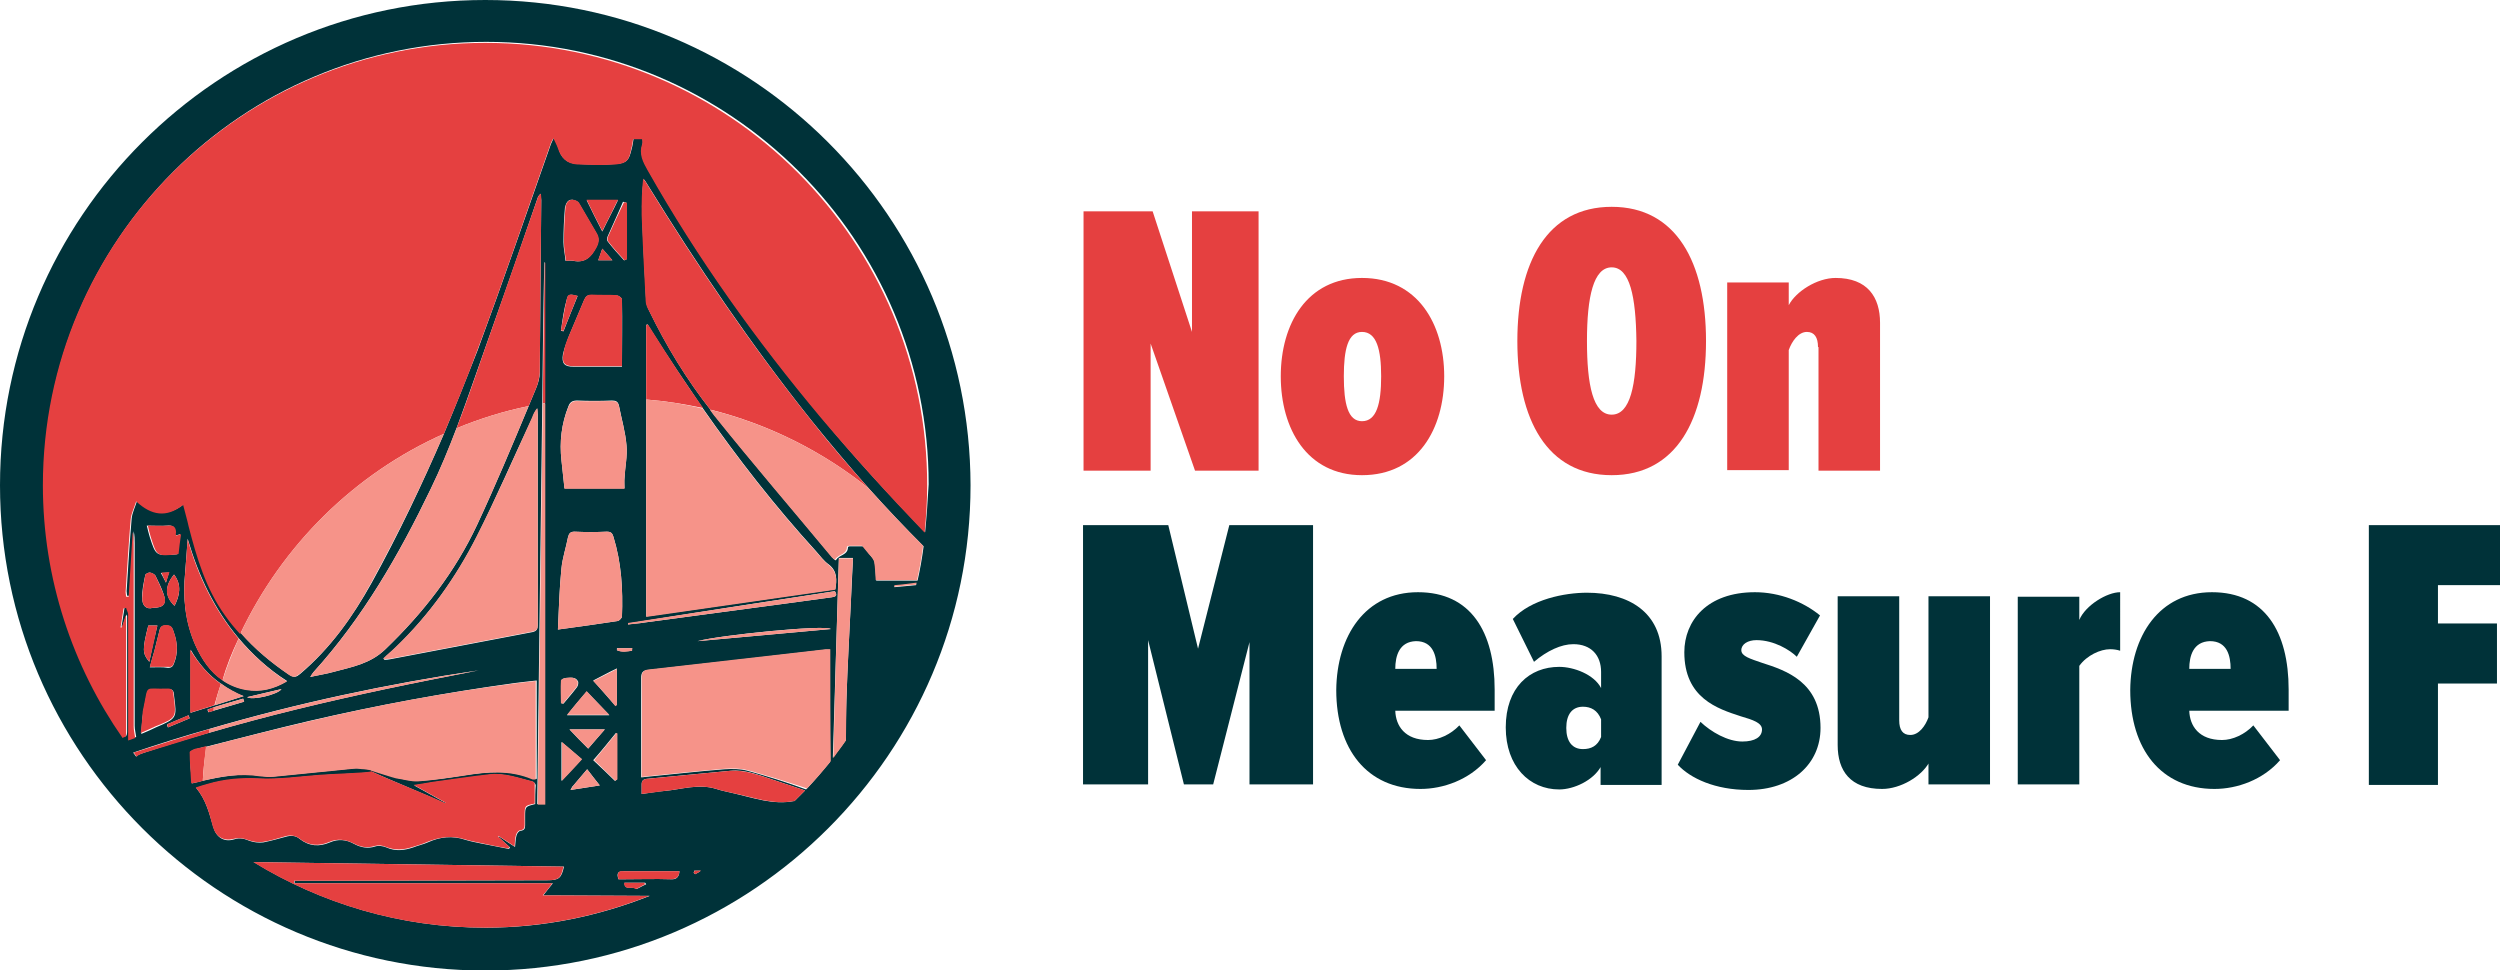 <?xml version="1.0" encoding="utf-8"?>
<!-- Generator: Adobe Illustrator 24.0.3, SVG Export Plug-In . SVG Version: 6.00 Build 0)  -->
<svg version="1.1" id="Layer_1" xmlns="http://www.w3.org/2000/svg" xmlns:xlink="http://www.w3.org/1999/xlink" x="0px" y="0px"
	 viewBox="0 0 495.6 192.3" style="enable-background:new 0 0 495.6 192.3;" xml:space="preserve">
<style type="text/css">
	.st0{fill:#003239;}
	.st1{fill:#E54040;}
	.st2{fill:#F69389;}
</style>
<g>
	<g>
		<path class="st0" d="M96.2,0C43.1,0,0,43.1,0,96.2c0,53,43.1,96.2,96.2,96.2c53,0,96.2-43.1,96.2-96.2C192.3,43.1,149.2,0,96.2,0z
			 M181.6,116c-1.4,0.1-2.8,0.3-4.3,0.4c0-0.1,0-0.2,0-0.2c1.5-0.2,2.9-0.4,4.4-0.5C181.7,115.7,181.6,115.8,181.6,116z
			 M137.8,173.3c-0.1-0.1-0.2-0.2-0.3-0.3c0.1-0.1,0.1-0.2,0.1-0.4c0.4,0,0.9,0,1.3,0C138.6,172.9,138.2,173.1,137.8,173.3z
			 M50.3,170.9c20.5,0.3,41,0.6,61.5,0.9c-0.5,2.3-1,2.7-3.3,2.7c-14.3,0-28.7,0.1-43,0.1c-2.4,0-4.8,0-7.1,0c0,0.2,0,0.3,0,0.5
			c17,0,33.9,0,51.2,0c-0.8,1-1.3,1.6-1.9,2.4c0.6,0,1,0,1.3,0c6.6,0,13.2,0.1,19.8,0.1c-10.1,4-21,6.3-32.5,6.3
			C79.4,183.9,63.7,179.1,50.3,170.9z M37.7,149.2c0-0.3,0.7-0.6,1.2-0.7c0.7-0.2,1.4-0.4,2.1-0.5c6.8-1.7,13.5-3.5,20.4-5.1
			c13.4-3.1,27-5.6,40.7-7.5c1.4-0.2,2.7-0.3,4.3-0.5c0,6.6,0,13,0,19.5c-0.3,0-0.5,0.1-0.7,0c-4.5-1.9-9-1.4-13.7-0.7
			c-3,0.5-5.9,0.9-8.9,1.1c-1.4,0.1-2.9-0.3-4.4-0.6c-0.4-0.1-3.9-1.2-4.9-1.5c0,0-0.1,0-0.2-0.1c0,0,0,0,0,0c0,0,0,0,0,0
			c-0.3-0.1-0.7-0.1-1.2-0.2c-0.7,0-1.4-0.2-2.1-0.1c-5.3,0.5-10.6,1.1-15.9,1.6c-0.9,0.1-1.8,0-2.7-0.1c-3.9-0.6-7.6,0.1-11.3,0.9
			c-0.2,0.1-0.4,0.1-0.7,0.2c-0.4,0.1-0.8,0.2-1.6,0.4C37.8,153.2,37.7,151.2,37.7,149.2z M34.7,106.2c0.3-0.1,0.6-0.2,1-0.3
			c-0.2,1.5-0.3,2.7-0.5,3.9c-0.2,0.1-0.2,0.1-0.3,0.1c-4,0.3-4,0.3-5.2-3.4c-0.2-0.7-0.4-1.4-0.6-2.3c1.5,0,2.8,0.1,4,0
			c1.1-0.1,1.7,0.2,1.5,1.4C34.7,105.8,34.7,106,34.7,106.2z M108,79.9c0,26.5,0,53,0,79.5c-0.5,0-0.9,0-1.5,0
			c0.3-26.5,0.7-53,1-79.5c0.1-9.3,0.2-18.6,0.4-27.9c0.1,0,0.1,0,0.1,0C108,61.4,108,70.7,108,79.9z M106.1,159.4
			c-2,0.5-2,0.5-2,2.5c0,0.6,0,1.1,0,1.7c0,0.6-0.1,1-0.9,1.1c-0.3,0-0.7,0.5-0.8,0.9c-0.2,0.7-0.2,1.4-0.3,2.3
			c-1.2-0.8-2.2-1.4-3.2-2.1c0,0-0.1,0.1-0.1,0.1c0.8,0.7,1.5,1.4,2.3,2.1c-0.1,0.1-0.1,0.2-0.2,0.3c-1.9-0.4-3.7-0.7-5.6-1.1
			c-1-0.2-2-0.4-3-0.7c-2.6-0.9-5.1-0.6-7.5,0.5c-0.9,0.4-1.9,0.6-2.9,1c-1.8,0.6-3.5,0.8-5.3,0c-0.7-0.3-1.6-0.4-2.2-0.2
			c-1.5,0.5-2.9,0.2-4.2-0.5c-1.6-0.9-3.2-1-4.8-0.3c-2.1,0.9-4.1,0.8-6-0.7c-0.8-0.7-1.8-0.7-2.8-0.4c-1.5,0.4-2.9,0.8-4.4,1.1
			c-0.9,0.1-1.9,0-2.7-0.3c-1-0.4-1.9-0.7-3.1-0.3c-2,0.6-3.5-0.4-4.1-2.4c-0.8-2.7-1.4-5.4-3.4-7.8c0.9-0.3,1.6-0.5,2.3-0.7
			c3.3-1,6.7-1.2,10.2-1.1c4,0.2,8-0.4,12-0.7c2.3-0.2,9.9-0.4,10.3-0.7c3.8,1.7,10.9,4.6,14.6,6.3c0-0.1,0.1-0.1,0.1-0.1
			c-2-1.1-4-2.2-6.3-3.5c1.4-0.2,2.5-0.4,3.7-0.6c3.7-0.5,7.5-1,11.2-1.5c3-0.4,5.8,0.7,8.7,1.4c0.2,0.1,0.5,0.4,0.5,0.7
			C106.1,156.8,106.1,158.1,106.1,159.4z M97.7,64.7c3-8.4,5.9-16.8,8.8-25.2c0.1-0.4,0.3-0.8,0.7-1.1c0,0.5,0.1,0.9,0.1,1.3
			c-0.1,11.4-0.2,22.8-0.3,34.2c0,1-0.3,2-0.7,3c-0.5,1.2-1,2.4-1.5,3.6c-3.3,7.9-6.6,15.8-10.2,23.5c-4.4,9.4-10.7,17.5-18.2,24.7
			c-3,2.9-6.6,3.5-10.3,4.5c-1.4,0.4-2.9,0.6-4.6,1c0.3-0.5,0.5-0.7,0.6-0.9c9.8-10.8,17-23.3,23.3-36.4c1.9-3.9,3.6-8,5.1-12
			C93,78.2,95.3,71.4,97.7,64.7z M106.5,81c0,0.4,0.1,0.8,0.1,1.2c0,13.9,0,27.8,0,41.7c0,0.8-0.2,1.2-1,1.4
			c-9.4,1.8-18.9,3.6-28.3,5.4c-0.4,0.1-0.8,0.1-1.1,0.1c-0.1-0.1-0.1-0.2-0.2-0.2c0.8-0.8,1.7-1.5,2.5-2.3
			c6.6-6.4,11.9-13.8,16-21.9c3.9-7.7,7.3-15.7,11-23.5C105.8,82.2,106,81.6,106.5,81z M56.9,135c-2.6,1.6-5.3,2.2-8.1,1.7
			c-1.8-0.3-3.4-1-4.7-1.9c-2.4-1.6-4.1-4.1-5.4-7c-2-4.6-2.5-9.4-2-14.3c0.2-2.1,0.3-4.2,0.5-6.7c2.2,7.5,5.4,14.1,10.1,19.7
			C50,129.7,53.1,132.6,56.9,135z M55.8,136.6c-0.7,1.1-5.9,2.3-6.8,1.6C51.2,137.7,53.3,137.2,55.8,136.6z M37.6,142.4
			c-1.4,0.6-2.9,1.2-4.3,1.8c-0.1-0.2-0.2-0.4-0.2-0.6c1.4-0.6,2.9-1.2,4.3-1.8C37.5,142,37.5,142.2,37.6,142.4z M48.3,138
			c-1.9,0.6-3.8,1.2-5.7,1.8c-1.6,0.5-3.2,1-4.8,1.5c0-4.1,0-8.2,0-12.5c1.6,2.8,3.6,5.1,6.1,6.8C45.1,136.5,46.6,137.4,48.3,138z
			 M29.4,124c0.6,0,1.1,0,1.8,0c-0.6,2.4-1.1,4.7-1.6,7.2C28.2,129.5,28.2,128.8,29.4,124z M28.8,114c0-0.2,0.6-0.5,0.9-0.5
			c0.4,0.1,0.9,0.3,1.1,0.6c0.6,1.2,1.2,2.4,1.6,3.6c0.7,1.9,0.1,2.8-2.1,2.8c-1.4,0.4-2.1-0.6-2.1-1.8
			C28.1,117.1,28.5,115.5,28.8,114z M32.9,115.5c-0.4-0.8-0.6-1.2-1-1.9c0.5,0,0.9-0.1,1.6-0.1C33.3,114.2,33.1,114.7,32.9,115.5z
			 M29.7,132.3c0.3-1.2,0.6-2.2,0.9-3.2c0.3-1.2,0.6-2.4,0.9-3.6c0.2-0.8,0.2-1.5,1.4-1.5c1.2,0,1.3,0.6,1.6,1.5c0.7,2,0.8,4,0,6
			c-0.2,0.6-0.5,0.9-1.2,0.9C32.2,132.2,31,132.3,29.7,132.3z M34.6,120.1c-1.9-1.8-2-3.9-0.1-6.2C36.1,116,35.6,118.1,34.6,120.1z
			 M28.4,141.1c0-0.2,0.1-0.3,0.1-0.5c1.1-5.1,0-3.8,4.9-4c0.7,0,1,0.3,1.1,1c0,0.1,0,0.2,0,0.3c0.6,4.5,0.6,4.5-3.6,6.3
			c-0.8,0.4-1.7,0.8-2.9,1.3C28.1,143.7,28.2,142.4,28.4,141.1z M42.3,140.9c-0.3,0.1-0.7,0.2-1,0.3c-0.1-0.2-0.1-0.4-0.2-0.5
			c0.4-0.2,0.9-0.3,1.3-0.5c1.9-0.6,3.8-1.1,5.8-1.7c0.1,0.2,0.1,0.4,0.2,0.6C46.4,139.7,44.3,140.3,42.3,140.9z M26.4,149.2
			c5-1.7,10.1-3.3,15.1-4.7c17.4-5.1,35.2-8.9,53.3-11.6c-6.1,1.2-12.3,2.4-18.4,3.7c-11.8,2.5-23.5,5.3-35.1,8.7
			c-4.3,1.2-8.5,2.5-12.7,3.9c-0.9,0.3-1.4,0.5-1.6,0.8C26.8,149.7,26.6,149.5,26.4,149.2z M129.3,65.8c3.2,5.1,6.6,10.1,10,15.1
			c6.9,9.9,14.3,19.4,22.5,28.4c0.8,0.9,1.5,1.9,2.5,2.6c1.7,1.3,1.6,3,1.3,4.9c-12.5,1.8-24.9,3.6-37.5,5.4c0-14.4,0-28.7,0-43.1
			c0-4.9,0-9.8,0-14.7c0.1,0,0.2-0.1,0.3-0.1C128.7,64.9,129,65.3,129.3,65.8z M165.5,117.2c0.6,0.9,0.1,1.1-0.6,1.2
			c-2.9,0.4-5.9,0.8-8.8,1.2c-9.4,1.3-18.9,2.5-28.3,3.8c-1.1,0.2-2.2,0.2-3.3,0.4c0-0.1,0-0.2,0-0.2
			C138.1,121.4,151.8,119.3,165.5,117.2z M138.3,127.1c4.4-1.2,25.3-3.3,26.4-2.4C155.9,125.5,147.1,126.3,138.3,127.1z
			 M134.7,172.7c-0.1,1.3-0.7,1.7-1.8,1.6c-3-0.1-5.9,0-8.9,0c-0.5,0-0.9,0-1.4,0c-0.4-1.2-0.1-1.6,1-1.6
			C127.3,172.7,131,172.7,134.7,172.7z M126,176.2c-0.6-0.7-2.2,0.5-2.2-1.2c1.4,0,2.8,0,4.1,0c0.1,0.1,0.1,0.2,0.2,0.3
			C127.3,175.6,126.2,176.4,126,176.2z M112.8,66.6c1-2.4,2-4.7,3-7.1c0.3-0.7,0.7-1.1,1.5-1c1.7,0.1,3.3,0,5,0.1c0.4,0,1,0.5,1,0.8
			c0.1,4.4,0,8.8,0,13.3c-2.9,0-5.6,0-8.2,0c-0.5,0-0.9,0-1.4,0c-1.8,0-2.4-0.6-2.1-2.5C111.9,68.9,112.4,67.7,112.8,66.6z
			 M119.4,49.3c0.7,0.8,1.2,1.4,2,2.3c-1.1,0-1.9,0-2.8,0C118.9,50.8,119.1,50.2,119.4,49.3z M116.3,137.1c1.6,1.6,3,3.1,4.5,4.7
			c-2.7,0-5.4,0-8.4,0C113.8,140,115.1,138.5,116.3,137.1z M122.3,139.7c-0.1,0.1-0.2,0.1-0.3,0.2c-1.4-1.6-2.8-3.2-4.4-5
			c1.6-0.8,3-1.6,4.7-2.4C122.3,135.1,122.3,137.4,122.3,139.7z M119.9,144.6c-1.2,1.4-2.3,2.6-3.3,3.8c-1.3-1.3-2.5-2.5-3.7-3.8
			C115.1,144.6,117.3,144.6,119.9,144.6z M122.1,145.3c0.1,0.1,0.2,0.1,0.2,0.1c0,3,0,6.1,0,9.1c-0.1,0.1-0.2,0.2-0.4,0.3
			c-1.4-1.4-2.8-2.7-4.3-4.1C119.3,148.8,120.7,147,122.1,145.3z M125.3,129c-1,0.1-2,0.3-3-0.1c0-0.1,0-0.2,0-0.4c1,0,2,0,3,0
			C125.3,128.7,125.3,128.9,125.3,129z M111.3,134.9c0-0.2,0.6-0.5,0.9-0.5c0.9,0,1.9-0.3,2.4,0.7c0.1,0.3,0,0.8-0.2,1.1
			c-0.9,1.2-1.8,2.2-2.7,3.3c-0.1,0-0.2-0.1-0.4-0.1C111.3,137.9,111.2,136.4,111.3,134.9z M111.3,147.1c1.5,1.2,2.7,2.3,4,3.4
			c-1.3,1.4-2.5,2.7-4,4.3C111.3,152.1,111.3,149.8,111.3,147.1z M113.6,155.8c0.9-1.1,1.8-2.1,2.8-3.3c0.8,1,1.5,2,2.5,3.2
			c-2,0.3-3.7,0.6-5.8,0.9C113.4,156.1,113.4,155.9,113.6,155.8z M124.2,40.2c0,3.7,0,7.5,0,11.2c-0.2,0.1-0.3,0.2-0.5,0.2
			c-1.1-1.2-2.2-2.4-3.2-3.7c-0.2-0.2-0.2-0.6-0.1-0.9c1-2.3,2.1-4.6,3.1-7C123.8,40.1,124,40.1,124.2,40.2z M122.5,39.7
			c-1,2.1-2,3.9-3.1,6.2c-1.1-2.2-2.1-4.1-3.1-6.2C118.4,39.7,120.3,39.7,122.5,39.7z M113.5,39.6c0.4,0.1,1,0.3,1.2,0.6
			c1.2,2,2.3,4,3.5,6c0.6,1,0.5,1.8,0,2.8c-1,1.9-2.2,3.2-4.6,2.7c-0.5-0.1-1,0-1.5,0c-0.1-1.3-0.4-2.5-0.4-3.7
			c0-2.3,0.1-4.6,0.3-6.9C112.2,40.4,112.5,39.5,113.5,39.6z M112.4,59.2c0.3-1.2,1.2-0.7,2.1-0.5c-1,2.4-1.9,4.7-2.8,7
			c-0.2-0.1-0.4-0.1-0.5-0.1C111.5,63.4,111.8,61.2,112.4,59.2z M112.7,80.5c0.3-0.8,0.8-1.1,1.7-1.1c2.3,0.1,4.6,0.1,6.9,0
			c0.8,0,1.2,0.2,1.4,1c0.5,2.6,1.3,5.3,1.5,7.9c0.2,2.1-0.3,4.3-0.4,6.5c-0.1,0.6,0,1.3,0,2c-4,0-8,0-11.9,0
			c-0.2-1.9-0.4-3.7-0.6-5.6C110.9,87.6,111.3,84,112.7,80.5z M111.3,112.7c0.2-2.1,0.9-4.1,1.3-6.2c0.2-0.8,0.5-1.1,1.3-1.1
			c2.1,0.1,4.3,0.1,6.4,0c0.8,0,1.1,0.3,1.3,1c1.6,5.2,1.9,10.4,1.7,15.8c0,0.3-0.5,0.8-0.8,0.9c-3.8,0.6-7.6,1.1-11.9,1.7
			C110.8,120.6,110.9,116.6,111.3,112.7z M157.5,158.8c0,0-0.1,0-0.1,0c-4.1,0.8-7.9-0.6-11.8-1.5c-1.2-0.3-2.4-0.5-3.6-0.9
			c-3.5-1.1-6.9,0.1-10.3,0.4c-1.4,0.1-2.9,0.4-4.5,0.6c0-0.7,0-1.3,0-1.9c0-0.7,0.3-1,1-1.1c5.5-0.5,11.1-1.1,16.6-1.6
			c3-0.3,5.7,0.9,8.5,1.8c2.1,0.7,4.2,1.4,6.3,2.1C158.9,157.4,158.2,158.1,157.5,158.8z M148.2,152.8c-1.4-0.4-3.1-0.4-4.6-0.3
			c-5.2,0.4-10.3,1-15.5,1.5c-0.3,0-0.5,0.1-1,0.1c0-0.6,0-1.1,0-1.5c0-6,0-12.1,0-18.1c0-1.2,0.3-1.6,1.5-1.7
			c11.7-1.3,23.3-2.6,35-4c0.3,0,0.5,0,0.9,0c0,7.4,0,14.8,0,22.3c-1.5,1.8-3,3.6-4.7,5.4C156,155.1,152.2,153.9,148.2,152.8z
			 M166.3,110.6c0,0,0.1,0,0.1,0c0.9,0,1.7,0,2.7,0c-0.1,2.8-0.3,5.5-0.4,8.2c-0.3,6.6-0.7,13.2-0.9,19.8c-0.1,2.7-0.1,5.4-0.1,8.1
			c-0.8,1.2-1.7,2.3-2.6,3.5C165.5,137,165.9,123.9,166.3,110.6z M171.1,108.3c-0.7,0-1.6,0-2.6,0c-0.2,0-0.4,0.1-0.4,0.2
			c0,1.1-0.9,1.4-1.6,1.8c-0.3,0.2-0.6,0.4-0.8,0.8c-0.3-0.2-0.5-0.3-0.6-0.5c-7.8-9.4-15.8-18.7-23.4-28.2
			c-0.3-0.4-0.6-0.7-0.8-1.1c-4.8-6.1-8.8-12.7-12.2-19.7c-0.3-0.6-0.5-1.2-0.6-1.8c-0.3-5.7-0.6-11.4-0.8-17.1
			c-0.1-2.3,0-4.7,0.3-7.2c0.3,0.3,0.5,0.7,0.7,1c10,16.2,20.7,32,32.6,46.9c3.7,4.6,7.5,9.1,11.4,13.5c3.5,3.9,7.1,7.7,10.8,11.4
			c-0.3,2.3-0.7,4.6-1.2,6.8c-2.7,0-5.4,0-8.2,0c-0.1-1.3-0.1-2.5-0.3-3.6c-0.1-0.6-0.6-1.1-1-1.6
			C172,109.3,171.6,108.9,171.1,108.3z M183.4,105.5c-7.1-7.3-14-14.8-20.5-22.7c-12.9-15.4-24.5-31.6-34.4-49.1
			c-0.9-1.6-1.7-3.2-1.1-5.2c0.1-0.3,0-0.7,0-1c-0.7,0-1.2,0-1.8,0c-0.1,0.7-0.2,1.4-0.4,2.1c-0.5,2.1-0.9,2.7-3,2.9
			c-2.5,0.2-5.1,0.1-7.7,0c-2.1-0.1-3.3-1.2-3.8-3.2c-0.2-0.6-0.5-1.1-0.9-2c-0.3,0.7-0.5,1-0.6,1.3c-4.8,13.6-9.5,27.3-14.5,40.8
			C92.5,75,90.3,80.5,88,86c-4.3,10-9,19.9-14.3,29.5c-3.8,6.8-8.2,13-14.2,18.1c-0.7,0.6-1.2,0.8-2.1,0.2c-3.6-2.4-6.8-5.1-9.6-8.3
			c-1-1.2-2-2.4-3-3.7c-3.8-5.3-5.6-11.4-7.2-17.6c-0.4-1.4-0.7-2.7-1.1-4.3c-3.3,2.6-6.3,2.1-9.3-0.7c-0.4,1.3-1,2.5-1.1,3.6
			c-0.4,4.8-0.7,9.6-1,14.4c0,0.3,0.1,0.6,0.1,0.9c0.2,0,0.3,0,0.5,0c0.3-4.3,0.5-8.5,0.8-12.8c0.2,0.8,0.2,1.7,0.2,2.5
			c0,12,0,24.1,0,36.1c0,0.7,0.2,1.4,0.3,2.2c-0.4,0.1-0.9,0.3-1.4,0.5c0-2,0-3.8,0-5.7c0-6.4,0-12.9,0-19.3c0-0.5-0.3-0.9-0.4-1.3
			c-0.2,0-0.3,0.1-0.5,0.1c-0.2,1.3-0.4,2.6-0.6,3.8c0.1,0,0.1,0,0.2,0c0.2-0.8,0.5-1.5,0.8-2.4c0.1,0.3,0.1,0.3,0.1,0.4
			c0,7.6,0,15.3,0,22.9c0,0.3-0.1,0.7-0.2,0.8c-0.2,0.1-0.3,0.1-0.5,0.2c-10-14.2-15.8-31.5-15.8-50.1c0-48.4,39.3-87.7,87.7-87.7
			c48.4,0,87.7,39.3,87.7,87.7C183.9,99.3,183.7,102.4,183.4,105.5z"/>
		<path class="st1" d="M106.3,76.9c0.4-0.9,0.6-2,0.7-3c0.1-11.4,0.2-22.8,0.3-34.2c0-0.5,0-0.9-0.1-1.3c-0.4,0.3-0.6,0.7-0.7,1.1
			c-2.9,8.4-5.9,16.8-8.8,25.2c-2.4,6.7-4.6,13.5-7.2,20.2c4.6-1.9,9.4-3.4,14.3-4.4C105.3,79.3,105.8,78.1,106.3,76.9z"/>
		<path class="st1" d="M39.5,155c0.2-0.1,0.4-0.1,0.7-0.2c0.1-2.3,0.4-4.6,0.7-6.9c-0.7,0.2-1.4,0.4-2.1,0.5
			c-0.4,0.1-1.2,0.5-1.2,0.7c0,2,0.2,4,0.3,6.2C38.7,155.2,39.1,155.1,39.5,155z"/>
		<path class="st1" d="M107.6,80c0.2,0,0.3-0.1,0.5-0.1c0-9.3,0-18.6,0-27.8c0,0-0.1,0-0.1,0C107.8,61.4,107.7,70.7,107.6,80z"/>
		<path class="st1" d="M111.8,48c0,1.2,0.2,2.3,0.4,3.7c0.5,0,1-0.1,1.5,0c2.4,0.5,3.6-0.8,4.6-2.7c0.5-1,0.6-1.8,0-2.8
			c-1.2-2-2.3-4-3.5-6c-0.2-0.3-0.8-0.6-1.2-0.6c-1-0.1-1.4,0.8-1.5,1.5C111.9,43.4,111.8,45.7,111.8,48z"/>
		<path class="st1" d="M34.4,137.8c0-0.1,0-0.2,0-0.3c-0.1-0.6-0.3-1-1.1-1c-4.9,0.2-3.8-1.1-4.9,4c0,0.2-0.1,0.3-0.1,0.5
			c-0.1,1.3-0.2,2.7-0.4,4.3c1.2-0.5,2-0.9,2.9-1.3C35,142.3,35,142.3,34.4,137.8z"/>
		<path class="st1" d="M128.7,177.6c-6.6,0-13.2-0.1-19.8-0.1c-0.3,0-0.7,0-1.3,0c0.7-0.8,1.2-1.4,1.9-2.4c-17.2,0-34.2,0-51.2,0
			c0-0.2,0-0.3,0-0.5c2.4,0,4.8,0,7.1,0c14.3,0,28.7-0.1,43-0.1c2.4,0,2.8-0.4,3.3-2.7c-20.5-0.3-41-0.6-61.5-0.9
			c13.4,8.2,29.1,13,45.9,13C107.7,183.9,118.6,181.6,128.7,177.6z"/>
		<path class="st1" d="M113.7,72.6c0.5,0,0.9,0,1.4,0c2.7,0,5.4,0,8.2,0c0-4.5,0-8.9,0-13.3c0-0.3-0.7-0.7-1-0.8
			c-1.7-0.1-3.3,0-5-0.1c-0.8,0-1.2,0.3-1.5,1c-1,2.4-2,4.7-3,7.1c-0.5,1.1-0.9,2.3-1.1,3.5C111.3,71.9,111.9,72.6,113.7,72.6z"/>
		<path class="st1" d="M120.5,47c-0.1,0.2-0.1,0.7,0.1,0.9c1,1.3,2.1,2.5,3.2,3.7c0.2-0.1,0.3-0.1,0.5-0.2c0-3.7,0-7.5,0-11.2
			c-0.2,0-0.4-0.1-0.6-0.1C122.6,42.4,121.5,44.7,120.5,47z"/>
		<path class="st1" d="M119.4,45.8c1.1-2.2,2.1-4.1,3.1-6.2c-2.2,0-4.1,0-6.2,0C117.3,41.7,118.3,43.7,119.4,45.8z"/>
		<path class="st1" d="M119.4,49.3c-0.3,0.9-0.6,1.5-0.8,2.3c0.9,0,1.7,0,2.8,0C120.6,50.7,120.1,50,119.4,49.3z"/>
		<path class="st1" d="M34.5,131.4c0.8-2,0.7-4,0-6c-0.3-0.9-0.4-1.5-1.6-1.5c-1.2,0-1.2,0.8-1.4,1.5c-0.3,1.2-0.6,2.4-0.9,3.6
			c-0.3,1-0.6,2-0.9,3.2c1.4,0,2.5,0,3.7,0C34,132.3,34.3,132,34.5,131.4z"/>
		<path class="st1" d="M42.5,140.2c-0.4,0.1-0.9,0.3-1.3,0.5c0.1,0.2,0.1,0.4,0.2,0.5c0.3-0.1,0.7-0.2,1-0.3
			C42.4,140.7,42.4,140.5,42.5,140.2z"/>
		<path class="st1" d="M47.3,126.6c-4.7-5.6-8-12.2-10.1-19.7c-0.2,2.4-0.3,4.5-0.5,6.7c-0.5,5,0,9.8,2,14.3c1.3,2.9,3,5.4,5.4,7
			C44.9,132,46,129.3,47.3,126.6z"/>
		<path class="st1" d="M41.4,145.3c0.1-0.3,0.1-0.6,0.2-0.8c-5.1,1.5-10.1,3.1-15.1,4.7c0.2,0.3,0.4,0.5,0.6,0.8
			c0.2-0.3,0.7-0.5,1.6-0.8C32.9,147.9,37.1,146.6,41.4,145.3z"/>
		<path class="st1" d="M33.3,104.2c-1.2,0.1-2.5,0-4,0c0.2,0.9,0.4,1.6,0.6,2.3c1.2,3.8,1.2,3.8,5.2,3.4c0,0,0.1,0,0.3-0.1
			c0.1-1.2,0.3-2.5,0.5-3.9c-0.5,0.1-0.7,0.2-1,0.3c0-0.2-0.1-0.4,0-0.6C34.9,104.4,34.3,104.1,33.3,104.2z"/>
		<path class="st1" d="M43.8,135.6c-2.4-1.7-4.4-4-6.1-6.8c0,4.3,0,8.4,0,12.5c1.6-0.5,3.2-1,4.8-1.5
			C42.9,138.4,43.3,137,43.8,135.6z"/>
		<path class="st1" d="M33.1,143.6c0.1,0.2,0.2,0.4,0.2,0.6c1.4-0.6,2.9-1.2,4.3-1.8c-0.1-0.2-0.2-0.4-0.3-0.6
			C35.9,142.4,34.5,143,33.1,143.6z"/>
		<path class="st1" d="M32.9,115.5c0.3-0.8,0.4-1.3,0.7-2.1c-0.7,0.1-1.1,0.1-1.6,0.1C32.3,114.3,32.5,114.7,32.9,115.5z"/>
		<path class="st1" d="M34.6,120.1c1-2.1,1.5-4.1-0.1-6.2C32.6,116.2,32.6,118.3,34.6,120.1z"/>
		<path class="st1" d="M30.3,120.5c2.2,0,2.9-0.9,2.1-2.8c-0.5-1.2-1-2.4-1.6-3.6c-0.2-0.3-0.7-0.6-1.1-0.6c-0.3,0-0.8,0.2-0.9,0.5
			c-0.3,1.6-0.6,3.2-0.6,4.7C28.2,119.9,28.9,120.9,30.3,120.5z"/>
		<path class="st1" d="M111.7,65.6c0.9-2.3,1.9-4.6,2.8-7c-0.9-0.1-1.9-0.6-2.1,0.5c-0.5,2.1-0.8,4.2-1.2,6.4
			C111.3,65.5,111.5,65.6,111.7,65.6z"/>
		<path class="st1" d="M29.6,131.2c0.6-2.5,1.1-4.8,1.6-7.2c-0.8,0-1.3,0-1.8,0C28.2,128.8,28.2,129.5,29.6,131.2z"/>
		<path class="st1" d="M122.6,174.3c0.5,0,0.9,0,1.4,0c3,0,5.9-0.1,8.9,0c1.2,0,1.7-0.4,1.8-1.6c-3.7,0-7.4,0-11.1,0
			C122.6,172.6,122.3,173,122.6,174.3z"/>
		<path class="st1" d="M137.5,173c0.1,0.1,0.2,0.2,0.3,0.3c0.4-0.2,0.8-0.4,1.2-0.7c-0.4,0-0.9,0-1.3,0
			C137.6,172.8,137.6,172.9,137.5,173z"/>
		<path class="st1" d="M172.2,96.8c-3.9-4.4-7.8-8.9-11.4-13.5c-11.9-14.9-22.6-30.6-32.6-46.9c-0.2-0.4-0.5-0.7-0.7-1
			c-0.3,2.5-0.3,4.8-0.3,7.2c0.2,5.7,0.5,11.4,0.8,17.1c0,0.6,0.3,1.3,0.6,1.8c3.4,7,7.4,13.6,12.2,19.7
			C152.4,84.1,163.1,89.5,172.2,96.8z"/>
		<path class="st1" d="M128.1,64.5c0,4.9,0,9.8,0,14.7c3.8,0.3,7.6,0.9,11.3,1.7c-3.5-4.9-6.8-10-10-15.1c-0.3-0.5-0.6-1-1-1.5
			C128.3,64.4,128.2,64.4,128.1,64.5z"/>
		<path class="st1" d="M96.2,8.5C47.8,8.5,8.5,47.8,8.5,96.2c0,18.6,5.9,35.9,15.8,50.1c0.2-0.1,0.3-0.2,0.5-0.2
			c0.2-0.1,0.2-0.5,0.2-0.8c0-7.6,0-15.3,0-22.9c0-0.1-0.1-0.2-0.1-0.4c-0.3,0.9-0.5,1.7-0.8,2.4c-0.1,0-0.1,0-0.2,0
			c0.2-1.3,0.4-2.6,0.6-3.8c0.2,0,0.3-0.1,0.5-0.1c0.1,0.5,0.4,0.9,0.4,1.3c0,6.4,0,12.9,0,19.3c0,1.8,0,3.7,0,5.7
			c0.5-0.2,1.1-0.4,1.4-0.5c-0.1-0.8-0.3-1.5-0.3-2.2c0-12,0-24.1,0-36.1c0-0.9,0-1.7-0.2-2.5c-0.3,4.3-0.5,8.5-0.8,12.8
			c-0.2,0-0.3,0-0.5,0c0-0.3-0.1-0.6-0.1-0.9c0.3-4.8,0.6-9.6,1-14.4c0.1-1.2,0.7-2.3,1.1-3.6c3,2.8,6,3.3,9.3,0.7
			c0.4,1.6,0.8,2.9,1.1,4.3c1.6,6.2,3.4,12.3,7.2,17.6c0.9,1.3,1.9,2.5,3,3.7C56,108,70.3,93.9,88,86c2.3-5.5,4.6-11,6.6-16.5
			c5.1-13.5,9.7-27.2,14.5-40.8c0.1-0.4,0.3-0.7,0.6-1.3c0.4,0.9,0.7,1.4,0.9,2c0.6,1.9,1.8,3.1,3.8,3.2c2.6,0.1,5.2,0.2,7.7,0
			c2.1-0.2,2.6-0.8,3-2.9c0.2-0.7,0.3-1.3,0.4-2.1c0.6,0,1.1,0,1.8,0c0,0.4,0.1,0.7,0,1c-0.7,2,0.2,3.6,1.1,5.2
			c9.9,17.5,21.5,33.7,34.4,49.1c6.6,7.8,13.4,15.3,20.5,22.7c0.3-3.1,0.5-6.2,0.5-9.3C183.9,47.8,144.5,8.5,96.2,8.5z"/>
		<path class="st1" d="M123.7,175c0.1,1.7,1.6,0.6,2.2,1.2c0.2,0.2,1.3-0.6,2-0.9c-0.1-0.1-0.1-0.2-0.2-0.3
			C126.5,175,125.2,175,123.7,175z"/>
		<path class="st2" d="M128.1,79.2c0,14.3,0,28.7,0,43.1c12.6-1.8,25.1-3.6,37.5-5.4c0.3-1.9,0.4-3.5-1.3-4.9
			c-0.9-0.7-1.7-1.7-2.5-2.6c-8.2-9-15.6-18.5-22.5-28.4C135.7,80.1,131.9,79.5,128.1,79.2z"/>
		<path class="st2" d="M49,138.2c0.9,0.7,6.1-0.5,6.8-1.6C53.3,137.2,51.2,137.7,49,138.2z"/>
		<path class="st2" d="M62.1,133.3c-0.2,0.2-0.3,0.4-0.6,0.9c1.8-0.4,3.2-0.6,4.6-1c3.7-1,7.3-1.6,10.3-4.5
			c7.5-7.2,13.8-15.3,18.2-24.7c3.6-7.7,6.9-15.6,10.2-23.5c-4.9,1-9.7,2.5-14.3,4.4c-1.6,4.1-3.2,8.1-5.1,12
			C79.1,110,71.9,122.5,62.1,133.3z"/>
		<path class="st2" d="M107.6,80c-0.3,26.5-0.7,52.9-1,79.5c0.6,0,1,0,1.5,0c0-26.6,0-53.1,0-79.5C107.9,80,107.7,80,107.6,80z"/>
		<path class="st2" d="M47.7,125.5c2.8,3.2,6.1,5.9,9.6,8.3c0.9,0.6,1.3,0.4,2.1-0.2c6-5,10.5-11.2,14.2-18.1
			C78.9,105.9,83.7,96,88,86C70.3,93.9,56,108,47.7,125.5z"/>
		<path class="st2" d="M94.5,106.3c-4.1,8.1-9.4,15.6-16,21.9c-0.8,0.8-1.7,1.5-2.5,2.3c0.1,0.1,0.1,0.2,0.2,0.2
			c0.4-0.1,0.8-0.1,1.1-0.1c9.4-1.8,18.9-3.6,28.3-5.4c0.9-0.2,1-0.6,1-1.4c0-13.9,0-27.8,0-41.7c0-0.4,0-0.8-0.1-1.2
			c-0.5,0.6-0.8,1.2-1,1.8C101.9,90.7,98.4,98.6,94.5,106.3z"/>
		<path class="st2" d="M41.4,145.3c11.6-3.4,23.3-6.2,35.1-8.7c6.1-1.3,12.2-2.5,18.4-3.7c-18.1,2.7-35.9,6.5-53.3,11.6
			C41.5,144.8,41.4,145.1,41.4,145.3z"/>
		<path class="st2" d="M48.4,139.1c-0.1-0.2-0.1-0.4-0.2-0.6c-1.9,0.6-3.9,1.1-5.8,1.7c-0.1,0.2-0.1,0.5-0.2,0.7
			C44.3,140.3,46.4,139.7,48.4,139.1z"/>
		<path class="st2" d="M173.3,111.4c0.2,1.2,0.2,2.3,0.3,3.6c2.8,0,5.5,0,8.2,0c0.5-2.2,0.9-4.5,1.2-6.8c-3.7-3.7-7.3-7.5-10.8-11.4
			c-9.1-7.3-19.8-12.7-31.5-15.6c0.3,0.4,0.5,0.7,0.8,1.1c7.6,9.5,15.6,18.8,23.4,28.2c0.2,0.2,0.4,0.3,0.6,0.5
			c0.2-0.4,0.5-0.6,0.8-0.8c0.7-0.4,1.6-0.7,1.6-1.8c0-0.1,0.3-0.2,0.4-0.2c0.9,0,1.9,0,2.6,0c0.5,0.6,0.9,1.1,1.3,1.6
			C172.7,110.3,173.2,110.9,173.3,111.4z"/>
		<path class="st2" d="M177.3,116.3c1.4-0.1,2.8-0.3,4.3-0.4c0-0.1,0.1-0.3,0.1-0.4c-1.5,0.2-2.9,0.4-4.4,0.5
			C177.3,116.2,177.3,116.3,177.3,116.3z"/>
		<path class="st2" d="M47.3,126.6c-1.2,2.7-2.3,5.5-3.2,8.3c1.3,0.9,2.9,1.6,4.7,1.9c2.9,0.5,5.5-0.2,8.1-1.7
			C53.1,132.6,50,129.7,47.3,126.6z"/>
		<path class="st2" d="M164.6,128.7c-0.4,0-0.7,0-0.9,0c-11.7,1.3-23.3,2.7-35,4c-1.2,0.1-1.5,0.6-1.5,1.7c0.1,6,0,12.1,0,18.1
			c0,0.5,0,0.9,0,1.5c0.5,0,0.8-0.1,1-0.1c5.2-0.5,10.3-1.1,15.5-1.5c1.5-0.1,3.1-0.1,4.6,0.3c3.9,1.1,7.8,2.3,11.7,3.6
			c1.6-1.7,3.2-3.5,4.7-5.4C164.6,143.5,164.6,136.1,164.6,128.7z"/>
		<path class="st2" d="M115.4,150.5c-1.4-1.2-2.6-2.2-4-3.4c0,2.7,0,5,0,7.7C112.8,153.3,114.1,152,115.4,150.5z"/>
		<path class="st2" d="M40.2,154.8c3.7-0.9,7.4-1.5,11.3-0.9c0.9,0.1,1.8,0.2,2.7,0.1c5.3-0.5,10.6-1.1,15.9-1.6
			c0.7-0.1,1.4,0.1,2.1,0.1c0.6,0.1,1,0.1,1.2,0.2c0,0,0,0,0,0c0,0,0,0,0,0c0.1,0,0.2,0,0.2,0.1c1,0.3,4.4,1.4,4.9,1.5
			c1.5,0.2,3,0.7,4.4,0.6c3-0.2,6-0.7,8.9-1.1c4.6-0.8,9.2-1.2,13.7,0.7c0.2,0.1,0.5,0,0.7,0c0-6.5,0-12.9,0-19.5
			c-1.5,0.2-2.9,0.3-4.3,0.5c-13.7,1.8-27.2,4.3-40.7,7.5c-6.8,1.6-13.6,3.3-20.4,5.1C40.6,150.2,40.3,152.5,40.2,154.8z"/>
		<path class="st2" d="M122.5,123.1c0.3-0.1,0.8-0.6,0.8-0.9c0.2-5.3-0.1-10.6-1.7-15.8c-0.2-0.7-0.5-1-1.3-1
			c-2.1,0.1-4.3,0.1-6.4,0c-0.8,0-1.1,0.3-1.3,1.1c-0.4,2.1-1.1,4.1-1.3,6.2c-0.4,3.9-0.5,7.9-0.7,12.1
			C114.9,124.2,118.7,123.7,122.5,123.1z"/>
		<path class="st2" d="M120.8,141.7c-1.5-1.5-3-3.1-4.5-4.7c-1.2,1.4-2.5,3-3.9,4.7C115.5,141.7,118.1,141.7,120.8,141.7z"/>
		<path class="st2" d="M116.6,148.4c1-1.2,2.1-2.4,3.3-3.8c-2.6,0-4.9,0-7,0C114.1,145.9,115.3,147.1,116.6,148.4z"/>
		<path class="st2" d="M111.3,91.3c0.2,1.9,0.4,3.7,0.6,5.6c3.8,0,7.9,0,11.9,0c0-0.8,0-1.4,0-2c0.1-2.2,0.6-4.4,0.4-6.5
			c-0.2-2.7-1-5.3-1.5-7.9c-0.2-0.8-0.6-1-1.4-1c-2.3,0-4.6,0.1-6.9,0c-0.9,0-1.3,0.3-1.7,1.1C111.3,84,110.9,87.6,111.3,91.3z"/>
		<path class="st2" d="M111.6,139.5c0.9-1.1,1.8-2.2,2.7-3.3c0.2-0.3,0.3-0.8,0.2-1.1c-0.5-1-1.5-0.8-2.4-0.7
			c-0.3,0-0.9,0.3-0.9,0.5c-0.1,1.5,0,3,0,4.5C111.4,139.5,111.5,139.5,111.6,139.5z"/>
		<path class="st2" d="M122,140c0.1-0.1,0.2-0.2,0.3-0.2c0-2.3,0-4.6,0-7.2c-1.7,0.9-3.1,1.6-4.7,2.4
			C119.3,136.8,120.7,138.4,122,140z"/>
		<path class="st2" d="M138.3,127.1c8.8-0.8,17.6-1.6,26.4-2.4C163.7,123.8,142.8,125.9,138.3,127.1z"/>
		<path class="st2" d="M167.7,146.8c0-2.7,0.1-5.4,0.1-8.1c0.2-6.6,0.6-13.2,0.9-19.8c0.1-2.7,0.2-5.4,0.4-8.2c-1,0-1.8,0-2.7,0
			c0,0-0.1,0-0.1,0c-0.4,13.2-0.8,26.4-1.1,39.6C166,149.1,166.9,148,167.7,146.8z"/>
		<path class="st2" d="M122,154.8c0.1-0.1,0.2-0.2,0.4-0.3c0-3,0-6.1,0-9.1c-0.1-0.1-0.2-0.1-0.2-0.1c-1.4,1.7-2.8,3.5-4.4,5.4
			C119.2,152.1,120.6,153.4,122,154.8z"/>
		<path class="st2" d="M124.5,123.8c1.1-0.1,2.2-0.2,3.3-0.4c9.4-1.3,18.9-2.5,28.3-3.8c2.9-0.4,5.9-0.8,8.8-1.2
			c0.7-0.1,1.2-0.3,0.6-1.2c-13.7,2.1-27.3,4.2-41,6.3C124.5,123.6,124.5,123.7,124.5,123.8z"/>
		<path class="st2" d="M118.9,155.7c-1-1.2-1.7-2.2-2.5-3.2c-1,1.2-1.9,2.2-2.8,3.3c-0.1,0.2-0.2,0.3-0.5,0.8
			C115.1,156.3,116.8,156,118.9,155.7z"/>
		<path class="st2" d="M122.3,128.9c1,0.5,2,0.3,3,0.1c0-0.2,0-0.3,0.1-0.5c-1,0-2,0-3,0C122.3,128.7,122.3,128.8,122.3,128.9z"/>
		<path class="st2" d="M42.6,139.8c1.9-0.6,3.8-1.2,5.7-1.8c-1.6-0.7-3.1-1.5-4.5-2.5C43.3,137,42.9,138.4,42.6,139.8z"/>
		<path class="st1" d="M153.3,154.6c-2.8-0.9-5.5-2-8.5-1.8c-5.5,0.5-11.1,1.1-16.6,1.6c-0.7,0.1-1,0.4-1,1.1c0,0.6,0,1.2,0,1.9
			c1.6-0.2,3.1-0.4,4.5-0.6c3.4-0.3,6.8-1.5,10.3-0.4c1.2,0.4,2.4,0.6,3.6,0.9c3.9,0.8,7.7,2.3,11.8,1.5c0,0,0.1,0,0.1,0
			c0.7-0.7,1.4-1.4,2.1-2.1C157.5,156,155.4,155.3,153.3,154.6z"/>
		<path class="st1" d="M105.6,154.9c-2.8-0.7-5.7-1.8-8.7-1.4c-3.7,0.4-7.5,1-11.2,1.5c-1.1,0.2-2.3,0.4-3.7,0.6
			c2.3,1.3,4.3,2.4,6.3,3.5c0,0.1-0.1,0.1-0.1,0.1c-3.6-1.7-10.8-4.5-14.6-6.3c-0.4,0.3-8,0.5-10.3,0.7c-4,0.3-8,0.9-12,0.7
			c-3.5-0.2-6.8,0.1-10.2,1.1c-0.7,0.2-1.4,0.4-2.3,0.7c2,2.4,2.7,5.1,3.4,7.8c0.6,2,2.1,2.9,4.1,2.4c1.2-0.3,2-0.1,3.1,0.3
			c0.8,0.3,1.8,0.4,2.7,0.3c1.5-0.2,2.9-0.7,4.4-1.1c1-0.3,2-0.2,2.8,0.4c1.9,1.5,3.9,1.6,6,0.7c1.6-0.7,3.2-0.5,4.8,0.3
			c1.3,0.7,2.7,1,4.2,0.5c0.7-0.2,1.6-0.1,2.2,0.2c1.8,0.7,3.5,0.6,5.3,0c1-0.3,2-0.6,2.9-1c2.5-1,4.9-1.3,7.5-0.5
			c1,0.3,2,0.5,3,0.7c1.9,0.4,3.7,0.8,5.6,1.1c0.1-0.1,0.1-0.2,0.2-0.3c-0.8-0.7-1.5-1.4-2.3-2.1c0.1,0,0.1-0.1,0.1-0.1
			c1,0.7,2.1,1.3,3.2,2.1c0.1-0.9,0.1-1.7,0.3-2.3c0.1-0.4,0.5-0.9,0.8-0.9c0.8-0.1,0.9-0.5,0.9-1.1c0-0.6,0-1.1,0-1.7
			c0-2.1,0-2.1,2-2.5c0-1.3,0-2.5,0-3.8C106.1,155.3,105.8,155,105.6,154.9z"/>
	</g>
	<g>
		<path class="st1" d="M228.1,68.1v25.2h-13.3V41.9h13.7l7.8,23.9V41.9h13.2v51.4h-12.6L228.1,68.1z"/>
		<path class="st1" d="M253.9,74.6c0-10.4,5.2-19.5,16.1-19.5c11,0,16.3,9.1,16.3,19.5s-5.2,19.6-16.3,19.6
			C259.1,94.2,253.9,85,253.9,74.6z M273.8,74.6c0-5.3-0.9-8.8-3.8-8.8c-2.8,0-3.6,3.5-3.6,8.8c0,5.4,0.8,8.9,3.6,8.9
			C272.9,83.5,273.8,80,273.8,74.6z"/>
		<path class="st1" d="M319.5,41c12.8,0,18.7,11,18.7,26.6s-5.9,26.6-18.7,26.6s-18.7-11-18.7-26.6S306.7,41,319.5,41z M319.5,53
			c-3.6,0-4.9,5.8-4.9,14.6c0,8.7,1.2,14.6,4.9,14.6s4.9-5.9,4.9-14.6C324.3,58.8,323.1,53,319.5,53z"/>
		<path class="st1" d="M360.4,68.8c0-1.9-0.7-3-2.2-3c-1.7,0-3,1.9-3.6,3.6v23.8h-12.2V56h12.2v4.5c1.4-2.7,5.6-5.4,9.3-5.4
			c6.3,0,8.8,3.8,8.8,8.9v29.3h-12.2V68.8z"/>
		<path class="st0" d="M247.8,126.9l-7.3,28.6h-5.8l-7.1-28.6v28.6h-12.9v-51.4h16.9l5.9,24.5l6.2-24.5h16.6v51.4h-12.6V126.9z"/>
		<path class="st0" d="M281.1,117.4c10.5,0,15.2,7.9,15.2,19.3v4.2h-19.7c0.1,3,1.9,5.8,6.5,5.8c2.1,0,4.5-1.1,6.2-2.9l5.3,6.9
			c-3.4,3.9-8.5,5.7-13,5.7c-10.6,0-16.7-7.9-16.7-19.6C265,126.1,270.6,117.4,281.1,117.4z M276.6,132.6h8.2c0-2.6-0.7-5.5-4.1-5.5
			C277.4,127.2,276.6,130,276.6,132.6z"/>
		<path class="st0" d="M317.4,151.9c-1.5,2.8-5.4,4.6-8.3,4.6c-5.9,0-10.6-4.6-10.6-12.3c0-7.9,4.7-12,10.6-12
			c2.9,0,6.9,1.5,8.3,4.2v-3.2c0-3.3-2-5.5-5.5-5.5c-2.4,0-5.2,1.3-7.8,3.5l-4.2-8.5c3.6-3.9,10.3-5.2,14.7-5.2
			c8.3,0,14.8,3.9,14.8,12.6v25.5h-12.1V151.9z M317.4,142.6c-0.7-1.8-2-2.5-3.6-2.5c-2.1,0-3.3,1.5-3.3,4.2c0,2.7,1.2,4.2,3.3,4.2
			c1.6,0,2.9-0.6,3.6-2.4V142.6z"/>
		<path class="st0" d="M337.1,143.1c2.1,2,5.4,3.9,8.3,3.9c2.5,0,3.9-0.9,3.9-2.4c0-1.3-1.8-1.9-4.2-2.6
			c-4.6-1.5-11.2-3.6-11.2-12.7c0-6.2,4.5-11.9,14-11.9c4.9,0,9.6,1.9,12.9,4.6l-4.6,8.2c-1.3-1.3-4.5-3.3-8-3.3c-1.7,0-3,0.8-3,2
			c0,1.2,1.8,1.7,4.1,2.5c4.7,1.5,11.6,3.8,11.6,12.9c0,7.2-5.7,12.3-14.3,12.3c-6.6,0-11.5-2.3-14-5L337.1,143.1z"/>
		<path class="st0" d="M382.4,151.2c-1.5,2.7-5.6,5.2-9.3,5.2c-6.3,0-8.8-3.6-8.8-8.7v-29.5h12.2v24.6c0,1.9,0.7,2.9,2.2,2.9
			c1.7,0,3-1.8,3.6-3.5v-24h12.2v37.3h-12.2V151.2z"/>
		<path class="st0" d="M400,118.3h12.2v4.6c1.2-2.9,5.5-5.5,8.1-5.5V129c-0.6-0.2-1.3-0.3-2-0.3c-1.9,0-4.6,1.2-6.1,3.3v23.5H400
			V118.3z"/>
		<path class="st0" d="M438.5,117.4c10.5,0,15.2,7.9,15.2,19.3v4.2H434c0.1,3,1.9,5.8,6.5,5.8c2.1,0,4.5-1.1,6.2-2.9l5.3,6.9
			c-3.4,3.9-8.5,5.7-13,5.7c-10.6,0-16.7-7.9-16.7-19.6C422.4,126.1,428,117.4,438.5,117.4z M434,132.6h8.2c0-2.6-0.7-5.5-4.1-5.5
			C434.8,127.2,434,130,434,132.6z"/>
		<path class="st0" d="M469.7,104.1h25.9V116h-12.3v7.6h11.7v11.9h-11.7v20.1h-13.7V104.1z"/>
	</g>
</g>
</svg>
